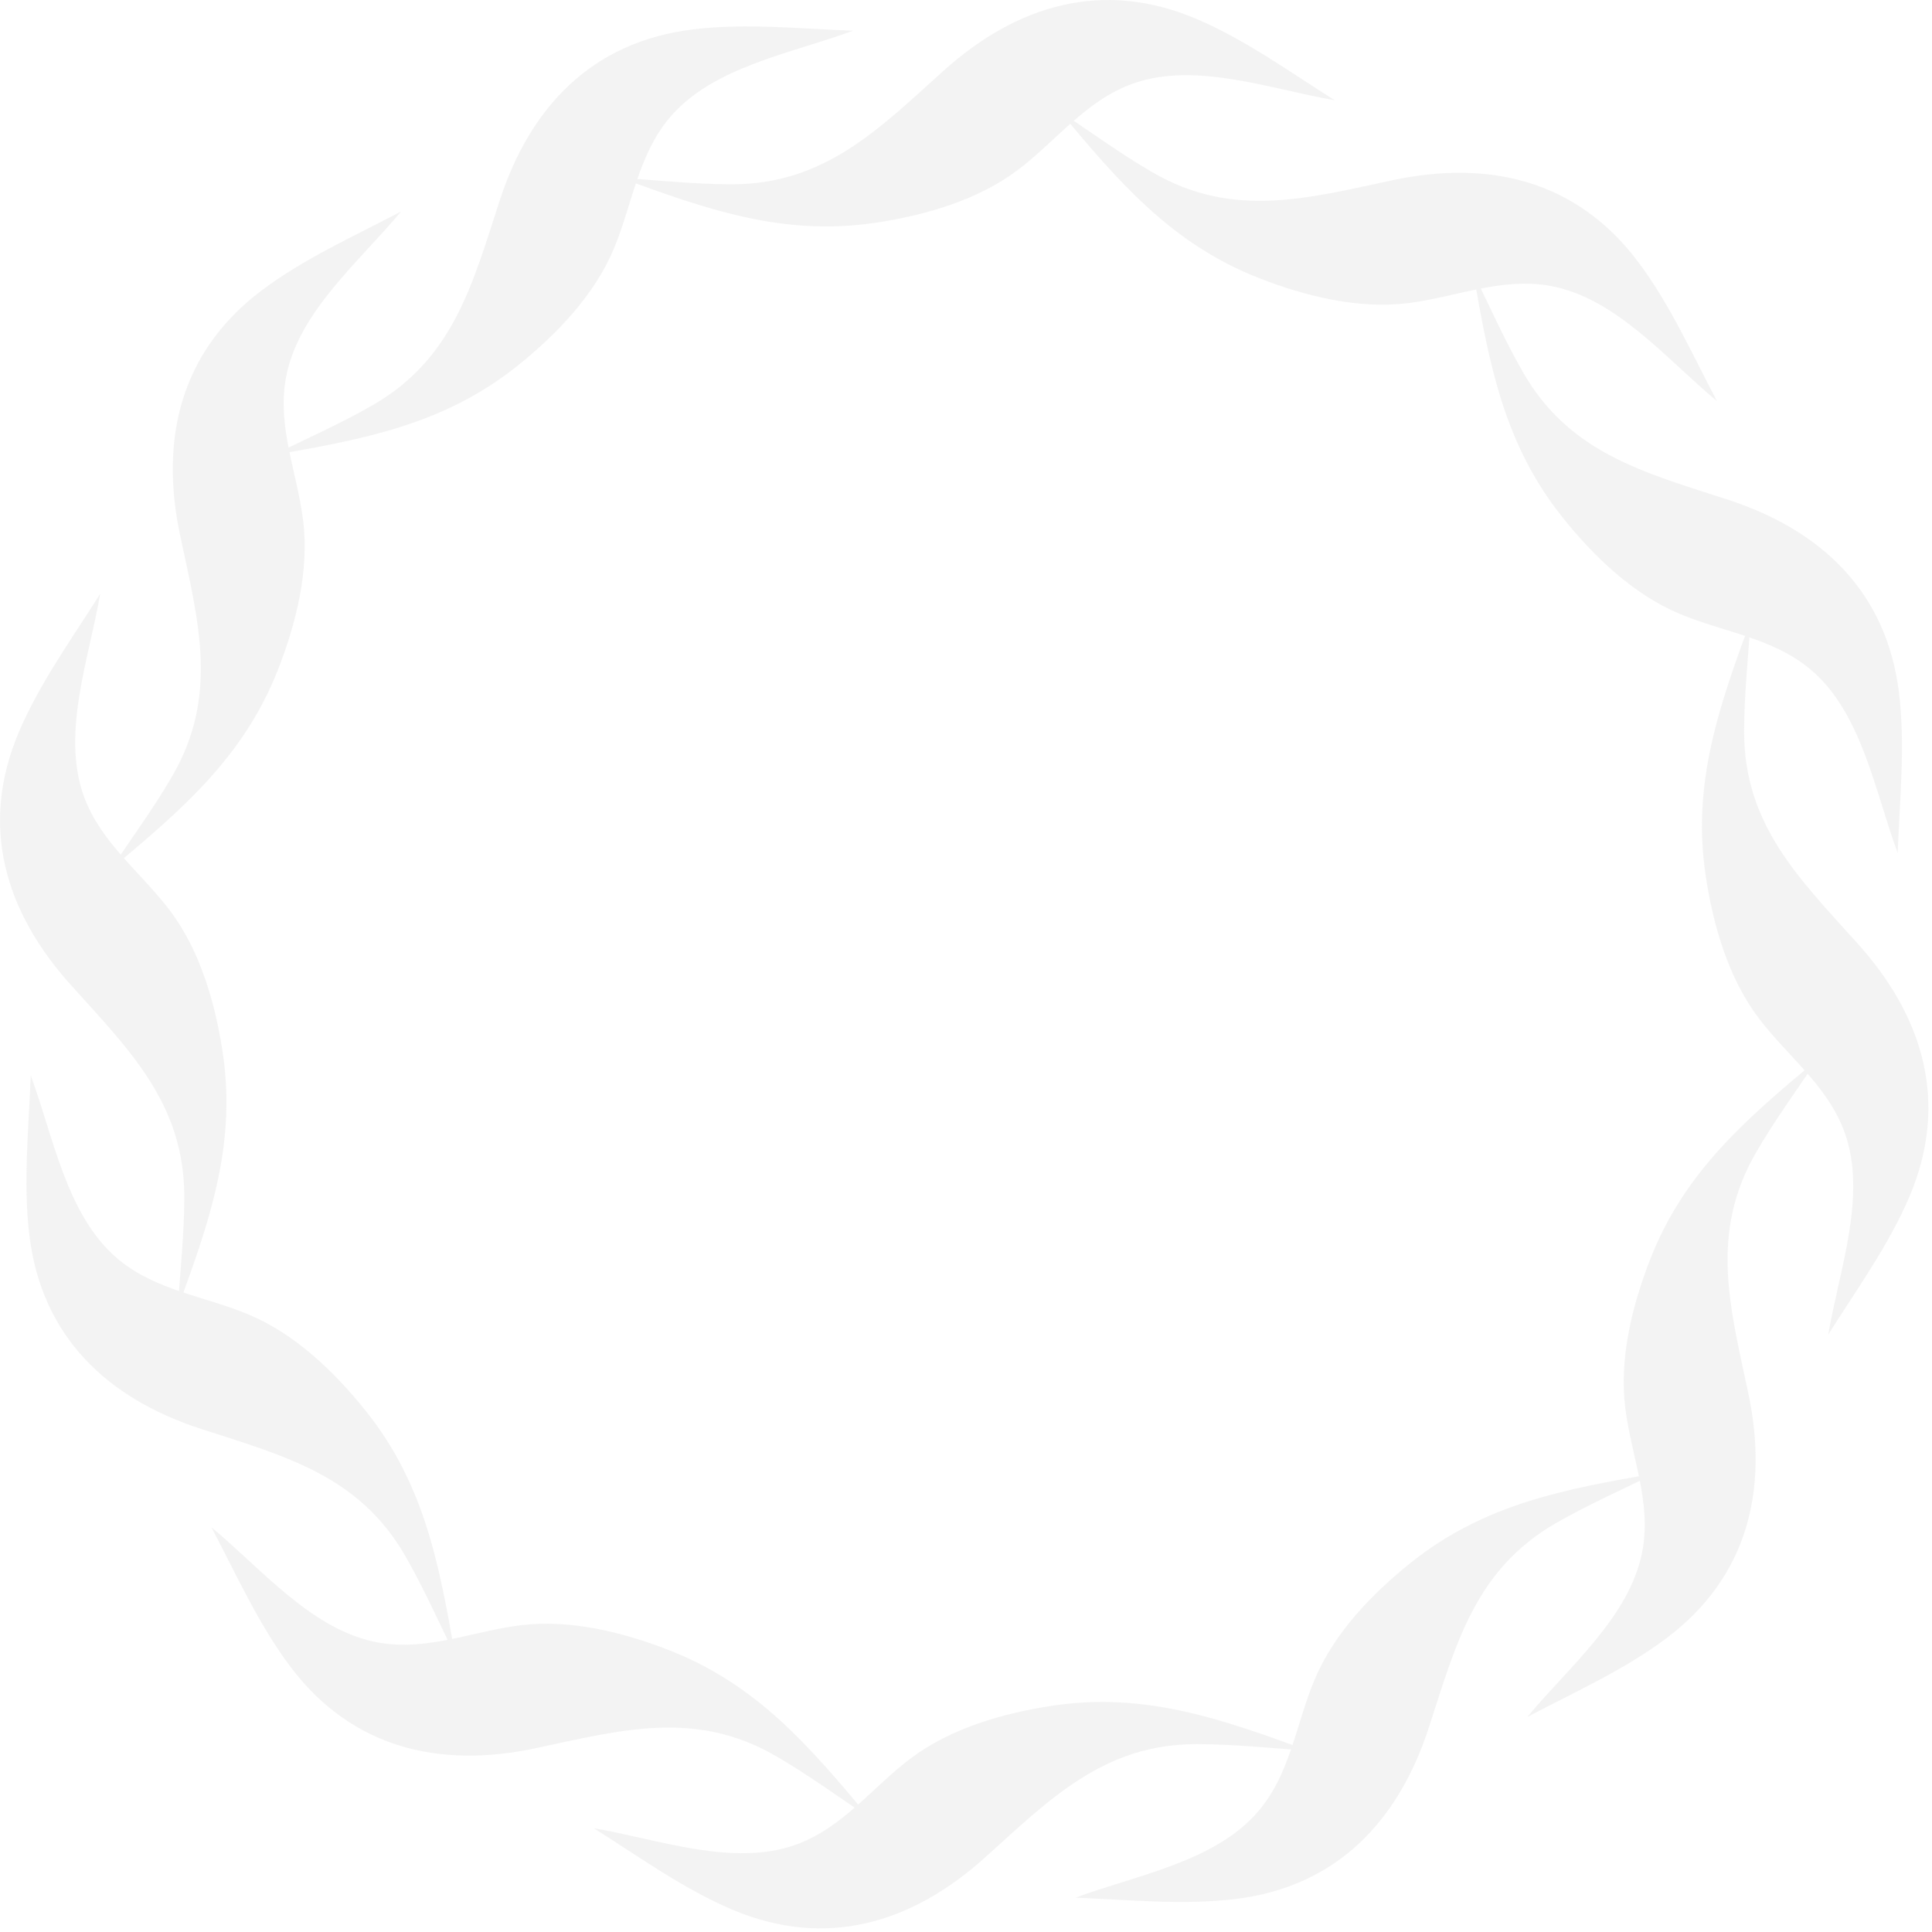 <svg width="205" height="205" viewBox="0 0 205 205" xmlns="http://www.w3.org/2000/svg"><title>Page 1</title><g fill="#E2E2E2" fill-rule="evenodd" opacity=".399"><path d="M100.105 7.517c-6.874 6.188-12.594 12.042-22.48 12.037-3.923-.002-7.871-.438-11.785-.685 9.06 3.312 17.247 6.264 27.17 4.752 5.21-.794 10.768-2.39 15.024-5.613 4.057-3.072 7.173-7.323 12.105-9.11 6.689-2.422 14.65.574 21.48 1.735-4.75-2.988-9.471-6.417-14.642-8.618-9.989-4.252-19.123-1.473-26.872 5.502"/><path d="M73.526 3.118c-10.778 1.313-17.298 8.285-20.521 18.2-2.86 8.798-4.886 16.727-13.45 21.665-3.399 1.96-7.037 3.557-10.55 5.3 9.502-1.662 18.069-3.199 25.907-9.47 4.115-3.292 8.13-7.455 10.204-12.374 1.978-4.688 2.551-9.927 5.93-13.94 4.58-5.443 12.973-6.83 19.468-9.238-5.607-.213-11.41-.822-16.988-.143"/><path d="M42.57 22.428c-4.962 2.62-10.293 4.994-14.784 8.37-8.677 6.526-10.838 15.825-8.672 26.024 1.923 9.048 4.133 16.928-.814 25.486-1.964 3.397-4.317 6.599-6.487 9.864 7.398-6.19 14.048-11.803 17.7-21.153 1.919-4.909 3.314-10.521 2.651-15.818-.631-5.049-2.754-9.873-1.835-15.038 1.245-7.004 7.82-12.4 12.24-17.735"/><path d="M18.008 96.585c-3.071-4.057-7.322-7.173-9.109-12.105-2.423-6.689.573-14.65 1.734-21.48-2.988 4.75-6.417 9.471-8.618 14.641-4.251 9.99-1.473 19.124 5.502 26.873 6.189 6.874 12.043 12.594 12.037 22.48-.002 3.923-.438 7.871-.685 11.785 3.312-9.06 6.264-17.247 4.752-27.17-.793-5.21-2.391-10.768-5.613-15.024"/><path d="M26.44 139.503c-4.688-1.978-9.928-2.552-13.941-5.93-5.443-4.58-6.829-12.973-9.238-19.468-.213 5.606-.823 11.41-.143 16.988 1.312 10.777 8.286 17.299 18.2 20.521 8.797 2.86 16.727 4.886 21.665 13.45 1.96 3.399 3.557 7.037 5.3 10.55-1.662-9.502-3.199-18.07-9.47-25.907-3.292-4.115-7.455-8.13-12.373-10.204"/><path d="M71.019 175.105c-4.909-1.917-10.521-3.313-15.818-2.65-5.049.63-9.873 2.754-15.038 1.835-7.004-1.246-12.4-7.82-17.735-12.24 2.62 4.961 4.994 10.292 8.371 14.783 6.525 8.676 15.825 10.838 26.023 8.67 9.048-1.921 16.928-4.131 25.487.817 3.396 1.963 6.598 4.315 9.863 6.486-6.19-7.398-11.803-14.049-21.153-17.7"/><path d="M111.609 180.997c-5.21.794-10.768 2.392-15.024 5.614-4.057 3.071-7.173 7.322-12.105 9.109-6.689 2.423-14.65-.573-21.48-1.734 4.75 2.988 9.471 6.417 14.641 8.617 9.99 4.252 19.124 1.474 26.872-5.501 6.875-6.189 12.595-12.043 22.48-12.038 3.924.003 7.872.439 11.786.687-9.06-3.313-17.247-6.265-27.17-4.754"/><path d="M139.503 178.179c-1.978 4.688-2.551 9.928-5.93 13.94-4.58 5.443-12.973 6.83-19.468 9.24 5.607.212 11.41.821 16.988.142 10.777-1.312 17.299-8.286 20.521-18.2 2.86-8.798 4.886-16.727 13.45-21.665 3.399-1.96 7.037-3.557 10.55-5.3-9.502 1.662-18.069 3.199-25.907 9.47-4.115 3.292-8.13 7.455-10.204 12.373"/><path d="M175.105 133.6c-1.917 4.909-3.313 10.521-2.65 15.818.63 5.049 2.754 9.873 1.835 15.037-1.246 7.004-7.82 12.4-12.24 17.736 4.961-2.62 10.292-4.994 14.783-8.371 8.677-6.525 10.838-15.825 8.67-26.023-1.921-9.048-4.131-16.928.817-25.487 1.963-3.397 4.315-6.598 6.486-9.864-7.398 6.19-14.048 11.804-17.7 21.154"/><path d="M185.065 77.626c.002-3.924.438-7.873.686-11.786-3.313 9.06-6.265 17.246-4.753 27.17.794 5.21 2.391 10.768 5.613 15.024 3.071 4.057 7.322 7.173 9.109 12.105 2.423 6.689-.573 14.65-1.734 21.48 2.988-4.75 6.417-9.471 8.617-14.641 4.252-9.99 1.474-19.124-5.501-26.873-6.189-6.874-12.043-12.594-12.037-22.48"/><path d="M183.3 53.004c-8.797-2.859-16.726-4.885-21.664-13.45-1.96-3.398-3.557-7.036-5.3-10.549 1.662 9.502 3.199 18.068 9.47 25.907 3.292 4.115 7.455 8.13 12.373 10.204 4.688 1.978 9.928 2.551 13.941 5.93 5.443 4.58 6.829 12.972 9.239 19.468.212-5.607.821-11.411.142-16.988-1.312-10.777-8.286-17.299-18.201-20.522"/><path d="M147.797 19.115c-9.048 1.922-16.928 4.132-25.487-.816-3.397-1.964-6.598-4.315-9.864-6.486 6.19 7.398 11.804 14.048 21.154 17.7 4.91 1.918 10.521 3.314 15.818 2.651 5.05-.63 9.873-2.754 15.037-1.835 7.004 1.246 12.401 7.82 17.735 12.24-2.619-4.961-4.993-10.292-8.37-14.783-6.525-8.677-15.825-10.838-26.023-8.671"/></g></svg>